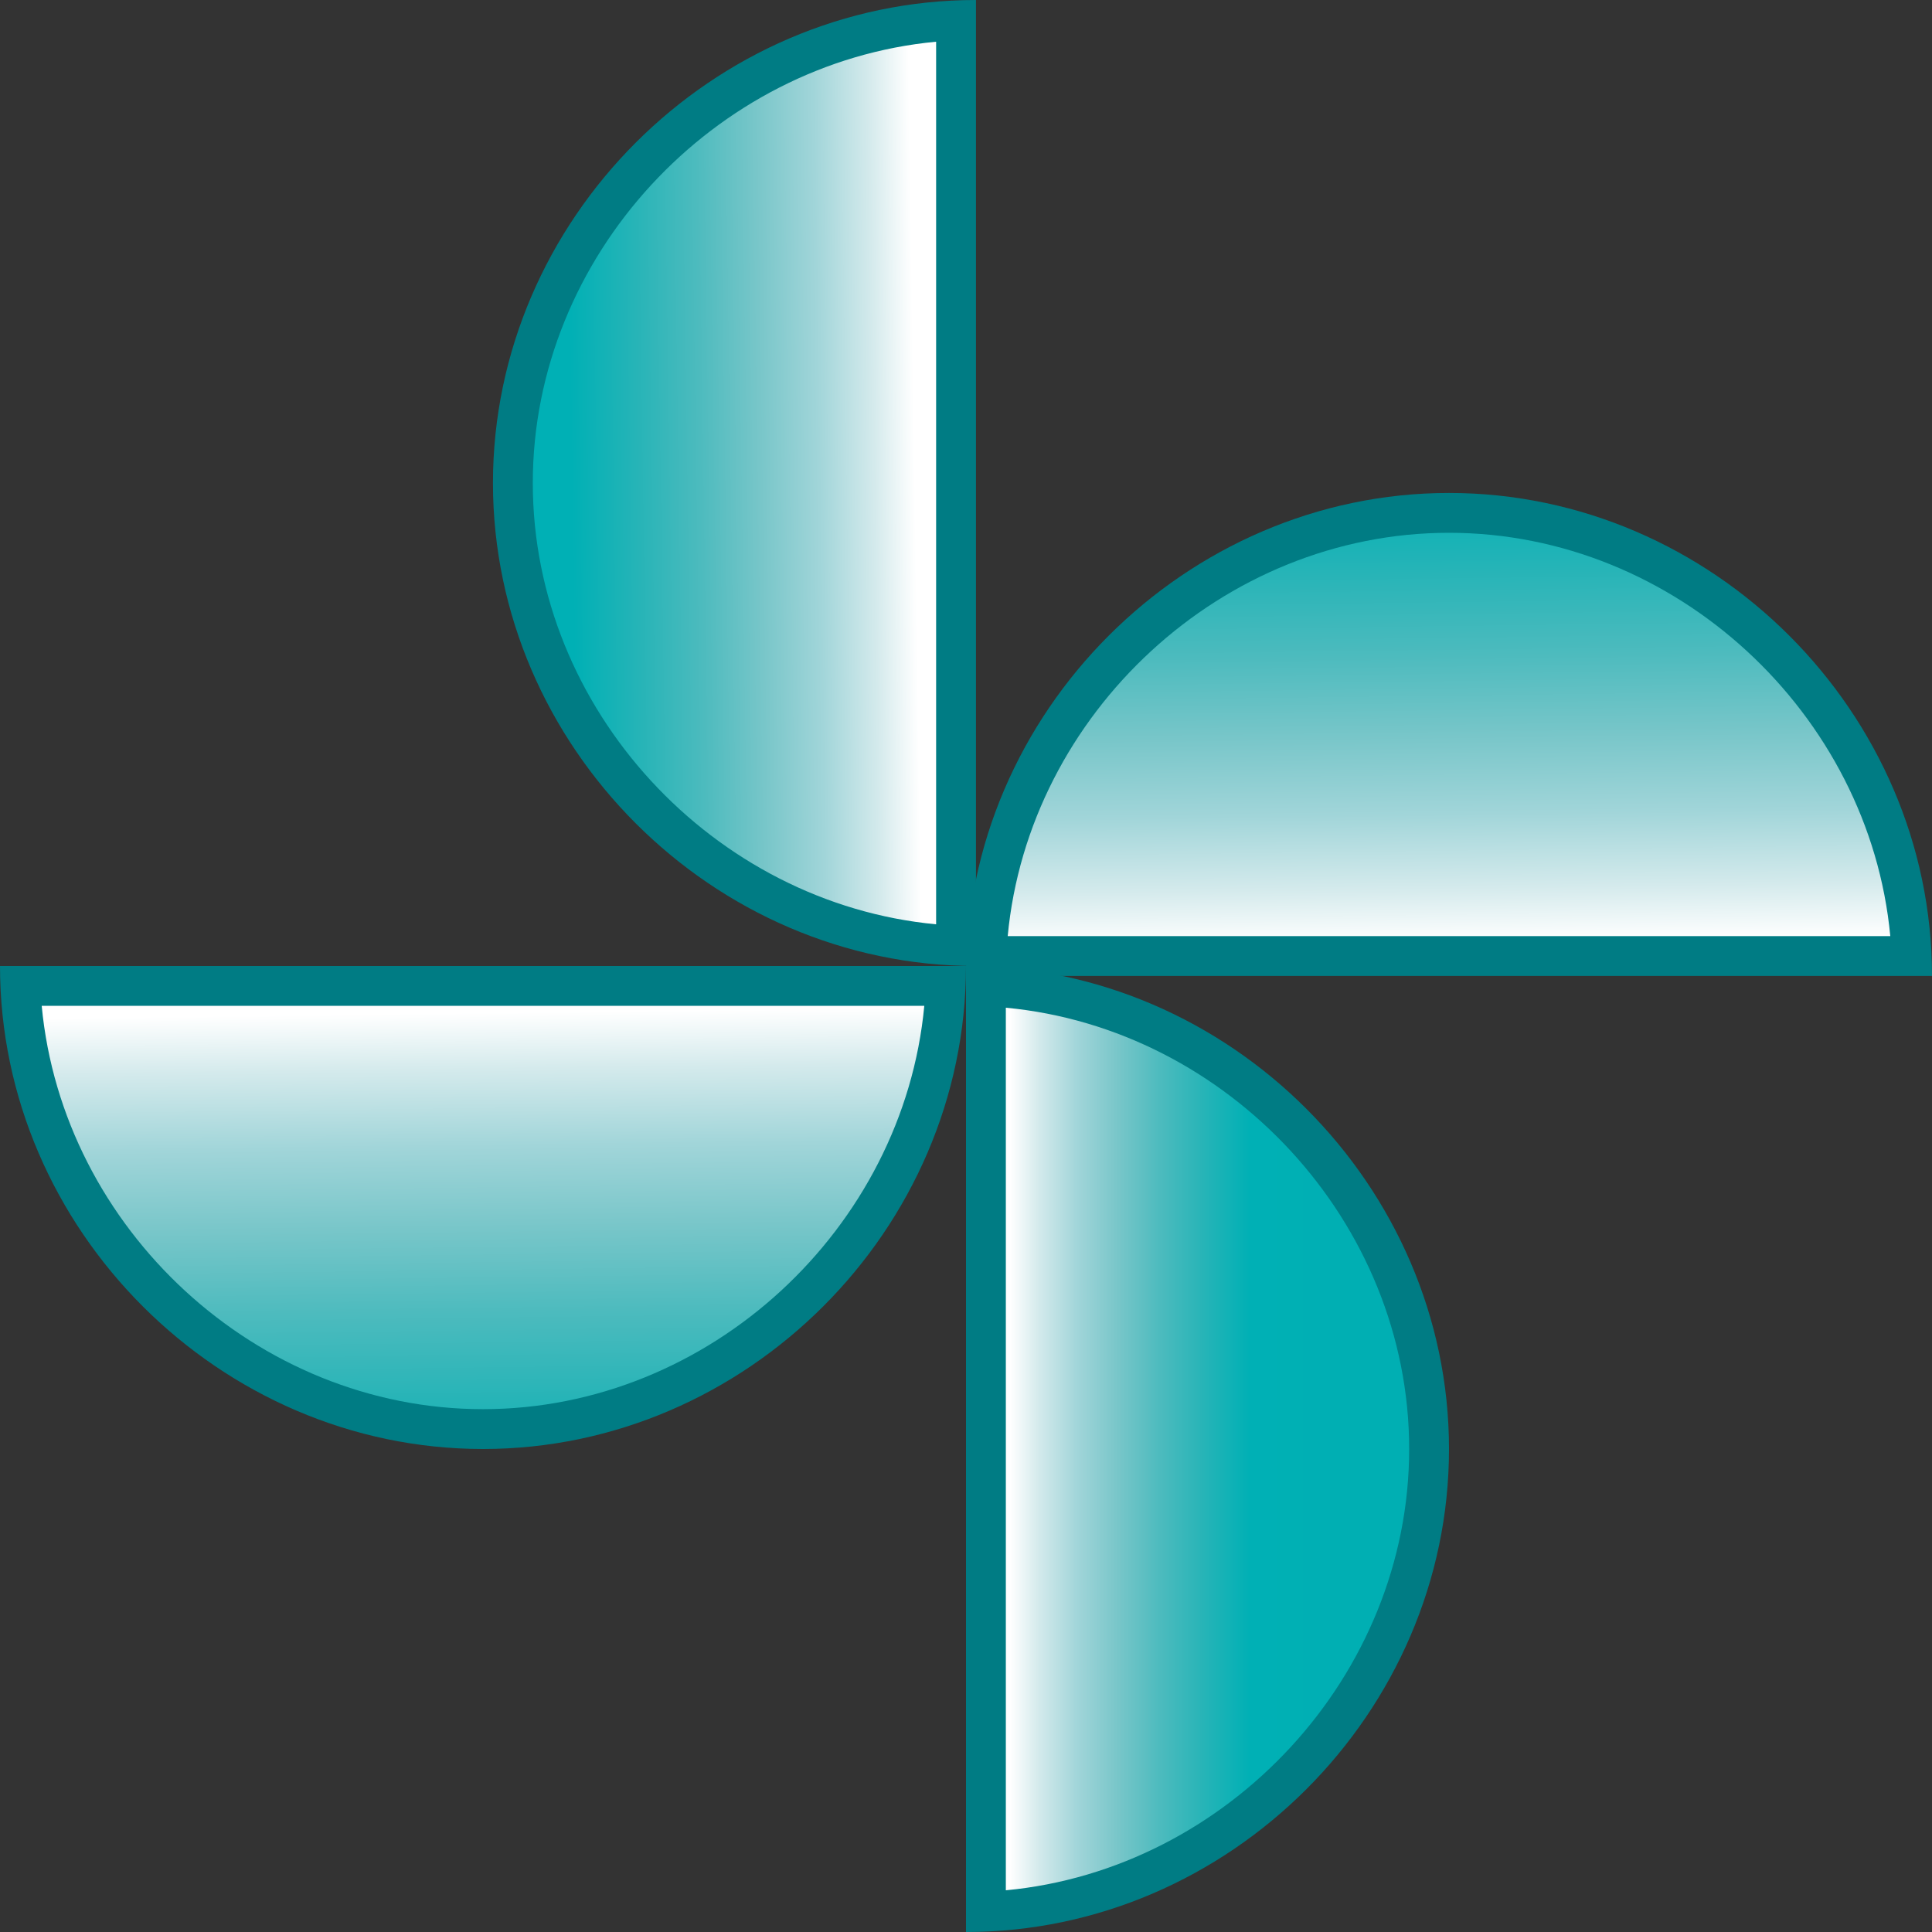 <?xml version="1.0" encoding="iso-8859-1"?>

<svg version="1.1" xmlns="http://www.w3.org/2000/svg" xmlns:xlink="http://www.w3.org/1999/xlink" x="0px" y="0px"
	 viewBox="0 0 97 97" style="enable-background:new 0 0 97 97;" xml:space="preserve">
<rect x="0" y="0" width="97" height="97" fill="#333333" stroke="none"/>
<g id="Capa_1">
	<g>
		<linearGradient id="XMLID_3_" gradientUnits="userSpaceOnUse" x1="24.267" y1="50.839" x2="24.822" y2="95.36">
			<stop  offset="0" style="stop-color:#FFFFFF"/>
			<stop  offset="0.064" style="stop-color:#D4EAEC"/>
			<stop  offset="0.151" style="stop-color:#A1D5D9"/>
			<stop  offset="0.243" style="stop-color:#78C6C9"/>
			<stop  offset="0.337" style="stop-color:#4DBBBE"/>
			<stop  offset="0.435" style="stop-color:#27B4B7"/>
			<stop  offset="0.54" style="stop-color:#00B0B5"/>
			<stop  offset="0.781" style="stop-color:#00AFB3"/>
		</linearGradient>
		<path id="XMLID_39_" style="fill:url(#XMLID_3_);" d="M24.25,71.75c-12.268,0-22.683-10.089-23.228-22.25h46.455
			C46.933,61.661,36.518,71.75,24.25,71.75z"/>
		<path id="XMLID_36_" style="fill:#007C84;" d="M46.406,50.5C45.357,61.666,35.638,70.75,24.25,70.75S3.143,61.666,2.094,50.5
			H46.406 M48.5,48.5H0c0,13.227,11.023,24.25,24.25,24.25S48.5,61.727,48.5,48.5L48.5,48.5z"/>
	</g>
	<g id="XMLID_11_">
		<linearGradient id="XMLID_4_" gradientUnits="userSpaceOnUse" x1="45.942" y1="24.28" x2="14.041" y2="24.748">
			<stop  offset="0" style="stop-color:#FFFFFF"/>
			<stop  offset="0.064" style="stop-color:#D4EAEC"/>
			<stop  offset="0.151" style="stop-color:#A1D5D9"/>
			<stop  offset="0.243" style="stop-color:#78C6C9"/>
			<stop  offset="0.337" style="stop-color:#4DBBBE"/>
			<stop  offset="0.435" style="stop-color:#27B4B7"/>
			<stop  offset="0.54" style="stop-color:#00B0B5"/>
			<stop  offset="0.781" style="stop-color:#00AFB3"/>
		</linearGradient>
		<path id="XMLID_7_" style="fill:url(#XMLID_4_);" d="M48,47.478C35.839,46.933,25.75,36.518,25.75,24.25S35.839,1.567,48,1.022
			V47.478z"/>
		<path id="XMLID_8_" style="fill:#007C84;" d="M47,2.094v44.313C35.834,45.357,26.75,35.638,26.75,24.25S35.834,3.143,47,2.094
			 M49,0C35.773,0,24.75,11.023,24.75,24.25S35.773,48.5,49,48.5V0L49,0z"/>
	</g>
	<g id="XMLID_17_">
		<linearGradient id="XMLID_5_" gradientUnits="userSpaceOnUse" x1="72.741" y1="47.297" x2="72.206" y2="4.651">
			<stop  offset="0" style="stop-color:#FFFFFF"/>
			<stop  offset="0.064" style="stop-color:#D4EAEC"/>
			<stop  offset="0.151" style="stop-color:#A1D5D9"/>
			<stop  offset="0.243" style="stop-color:#78C6C9"/>
			<stop  offset="0.337" style="stop-color:#4DBBBE"/>
			<stop  offset="0.435" style="stop-color:#27B4B7"/>
			<stop  offset="0.54" style="stop-color:#00B0B5"/>
			<stop  offset="0.781" style="stop-color:#00AFB3"/>
		</linearGradient>
		<path id="XMLID_13_" style="fill:url(#XMLID_5_);" d="M49.522,48c0.544-12.161,10.959-22.25,23.228-22.25S95.434,35.839,95.978,48
			H49.522z"/>
		<path id="XMLID_14_" style="fill:#007C84;" d="M72.75,26.75c11.388,0,21.107,9.084,22.156,20.25H50.594
			C51.643,35.834,61.362,26.75,72.75,26.75 M72.75,24.75C59.523,24.75,48.5,35.773,48.5,49H97C97,35.773,85.977,24.75,72.75,24.75
			L72.75,24.75z"/>
	</g>
	<g id="XMLID_23_">
		<linearGradient id="XMLID_24_" gradientUnits="userSpaceOnUse" x1="50.723" y1="72.75" x2="72.973" y2="72.75">
			<stop  offset="0" style="stop-color:#FFFFFF"/>
			<stop  offset="0.064" style="stop-color:#D4EAEC"/>
			<stop  offset="0.151" style="stop-color:#A1D5D9"/>
			<stop  offset="0.243" style="stop-color:#78C6C9"/>
			<stop  offset="0.337" style="stop-color:#4DBBBE"/>
			<stop  offset="0.435" style="stop-color:#27B4B7"/>
			<stop  offset="0.54" style="stop-color:#00B0B5"/>
			<stop  offset="0.781" style="stop-color:#00AFB3"/>
		</linearGradient>
		<path id="XMLID_19_" style="fill:url(#XMLID_24_);" d="M49.5,49.522c12.161,0.544,22.25,10.959,22.25,23.228
			S61.661,95.434,49.5,95.978V49.522z"/>
		<path id="XMLID_20_" style="fill:#007C84;" d="M50.5,50.594c11.166,1.049,20.25,10.768,20.25,22.156S61.666,93.857,50.5,94.906
			V50.594 M48.5,48.5V97c13.227,0,24.25-11.023,24.25-24.25S61.727,48.5,48.5,48.5L48.5,48.5z"/>
	</g>
</g>
<g id="Capa_2">
</g>
</svg>
